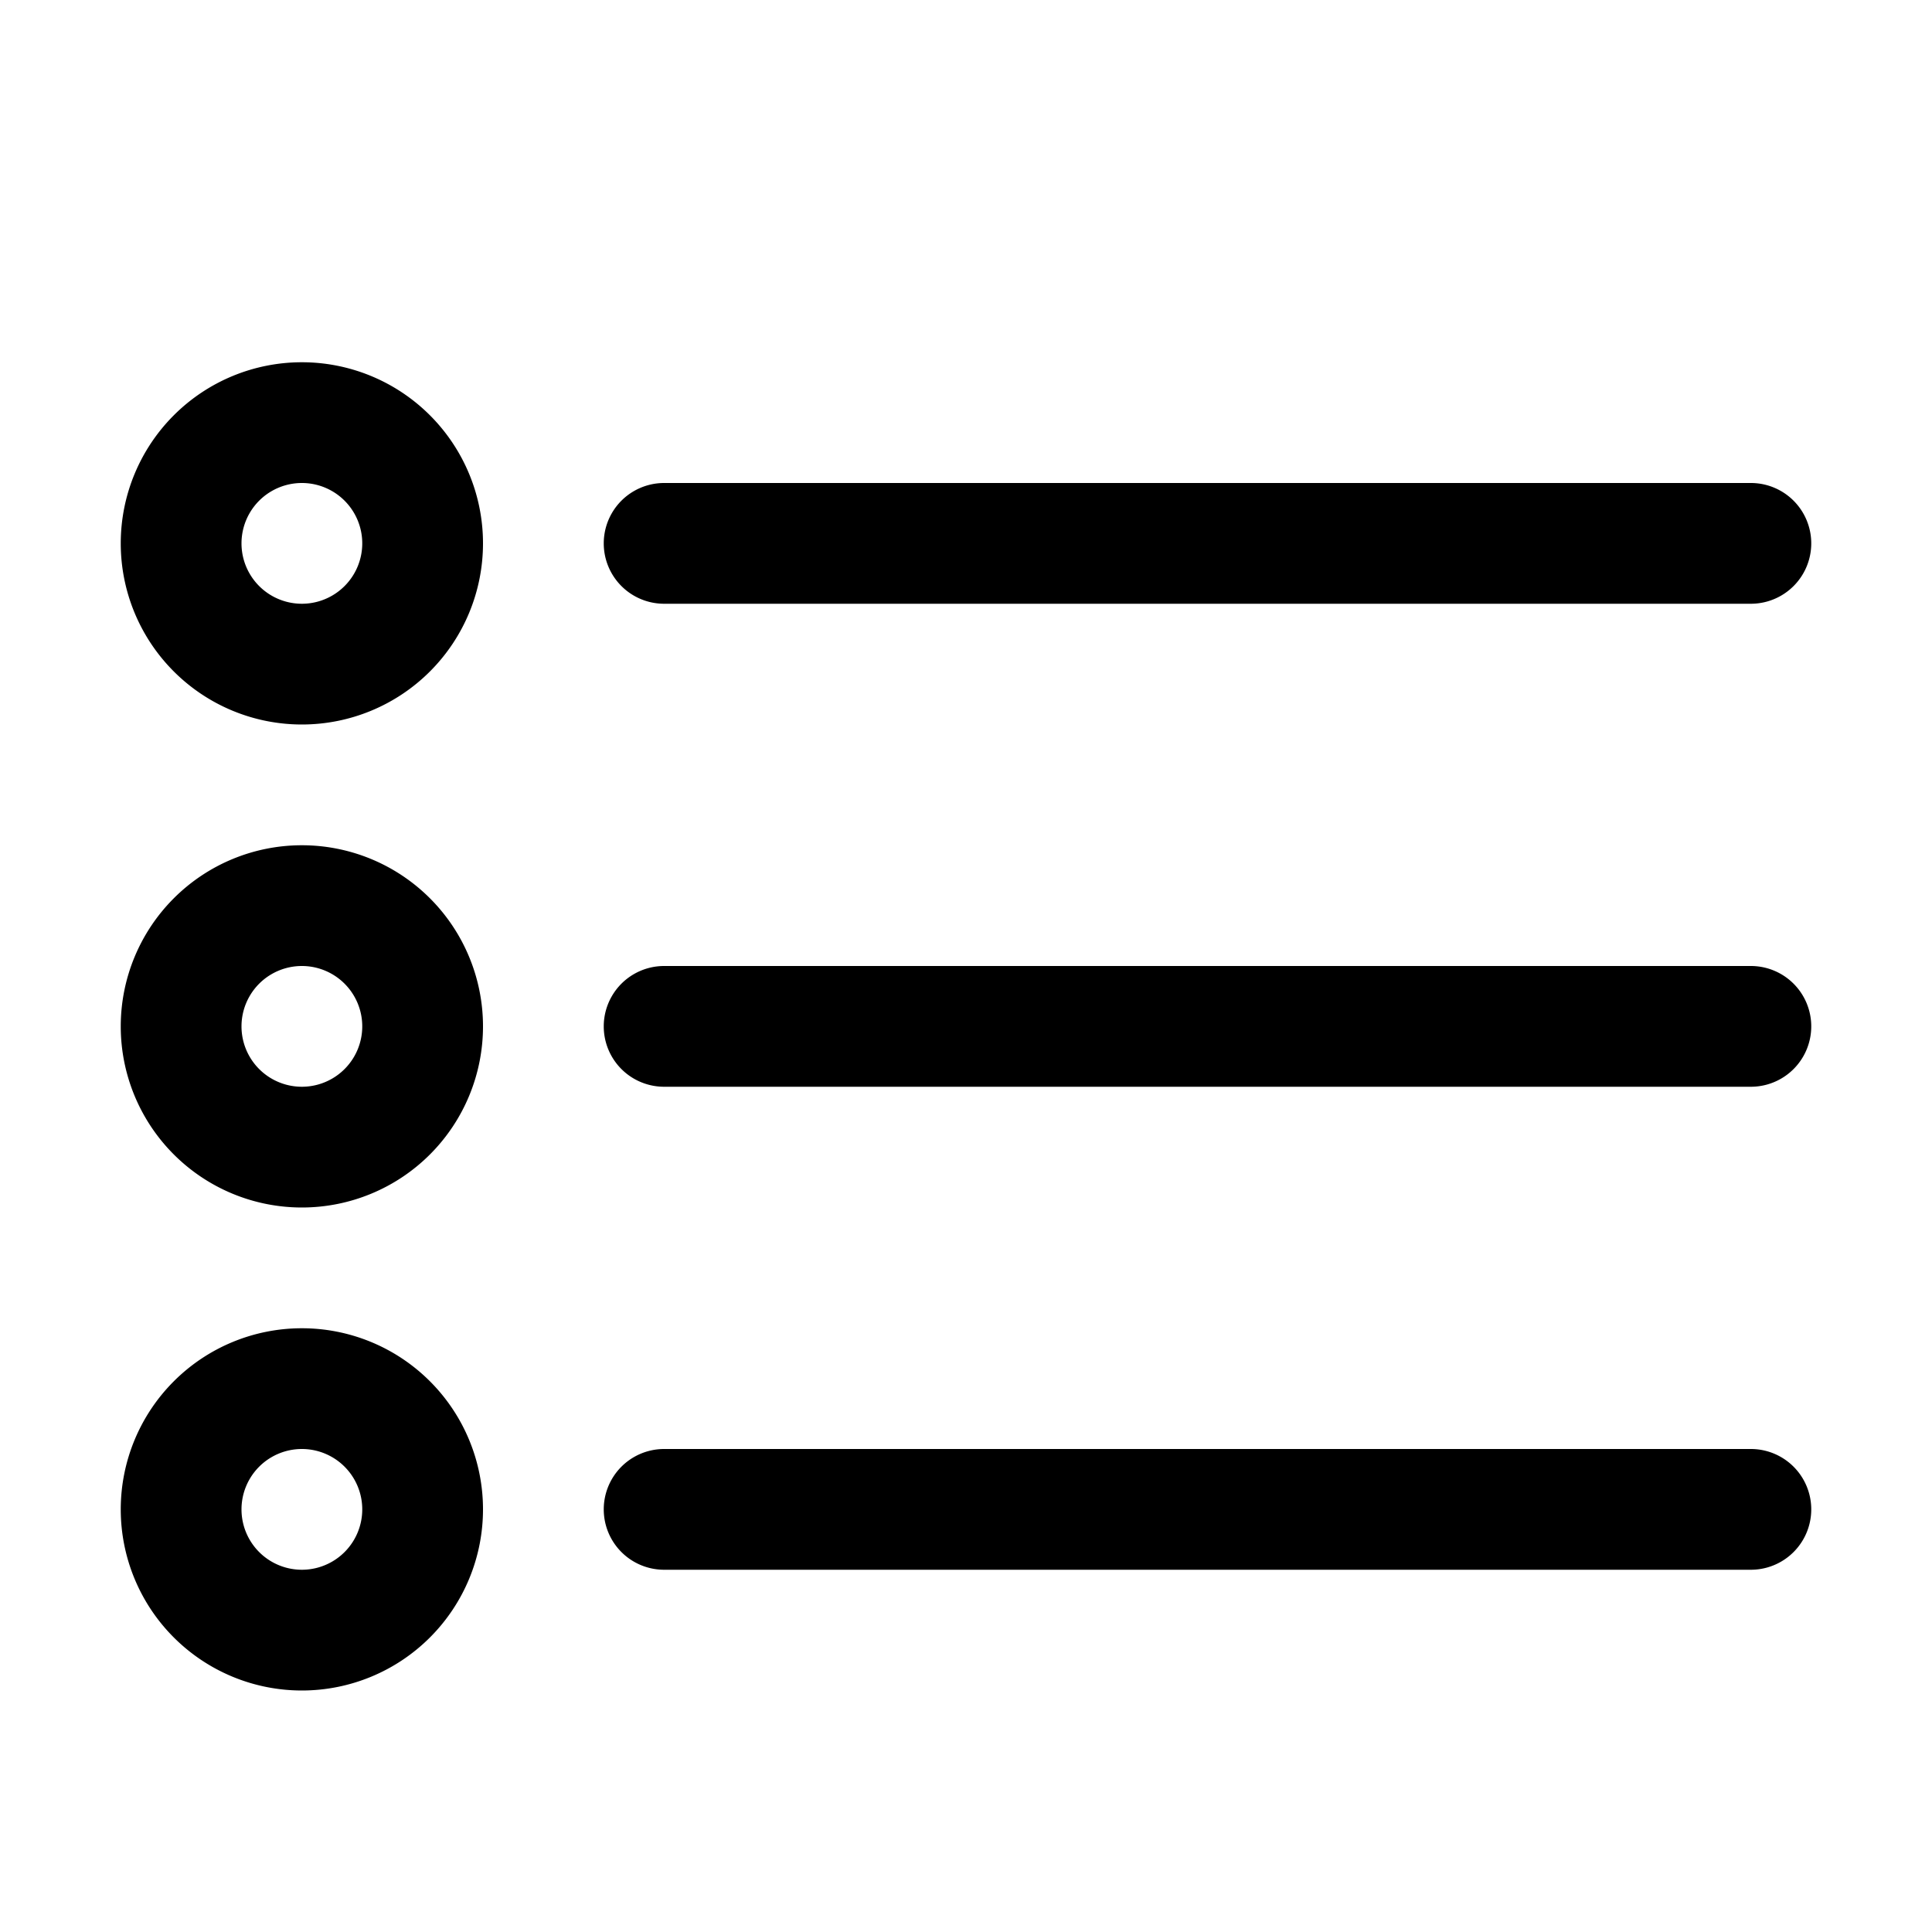 <svg width="16" height="16" viewBox="0 0 16 16" xmlns="http://www.w3.org/2000/svg"><path d="M5.5 9a.5.5 0 010-1h9a.5.5 0 110 1h-9zm0-4a.5.5 0 010-1h9a.5.5 0 110 1h-9zm0 8a.5.5 0 110-1h9a.5.5 0 110 1h-9zm-3-7a1.5 1.5 0 110-3 1.5 1.5 0 010 3zm0-1a.5.5 0 100-1 .5.5 0 000 1zm0 9a1.5 1.5 0 110-3 1.5 1.5 0 010 3zm0-1a.5.5 0 100-1 .5.5 0 000 1zm0-3a1.5 1.5 0 110-3 1.5 1.5 0 010 3zm0-1a.5.5 0 100-1 .5.5 0 000 1z"/></svg>